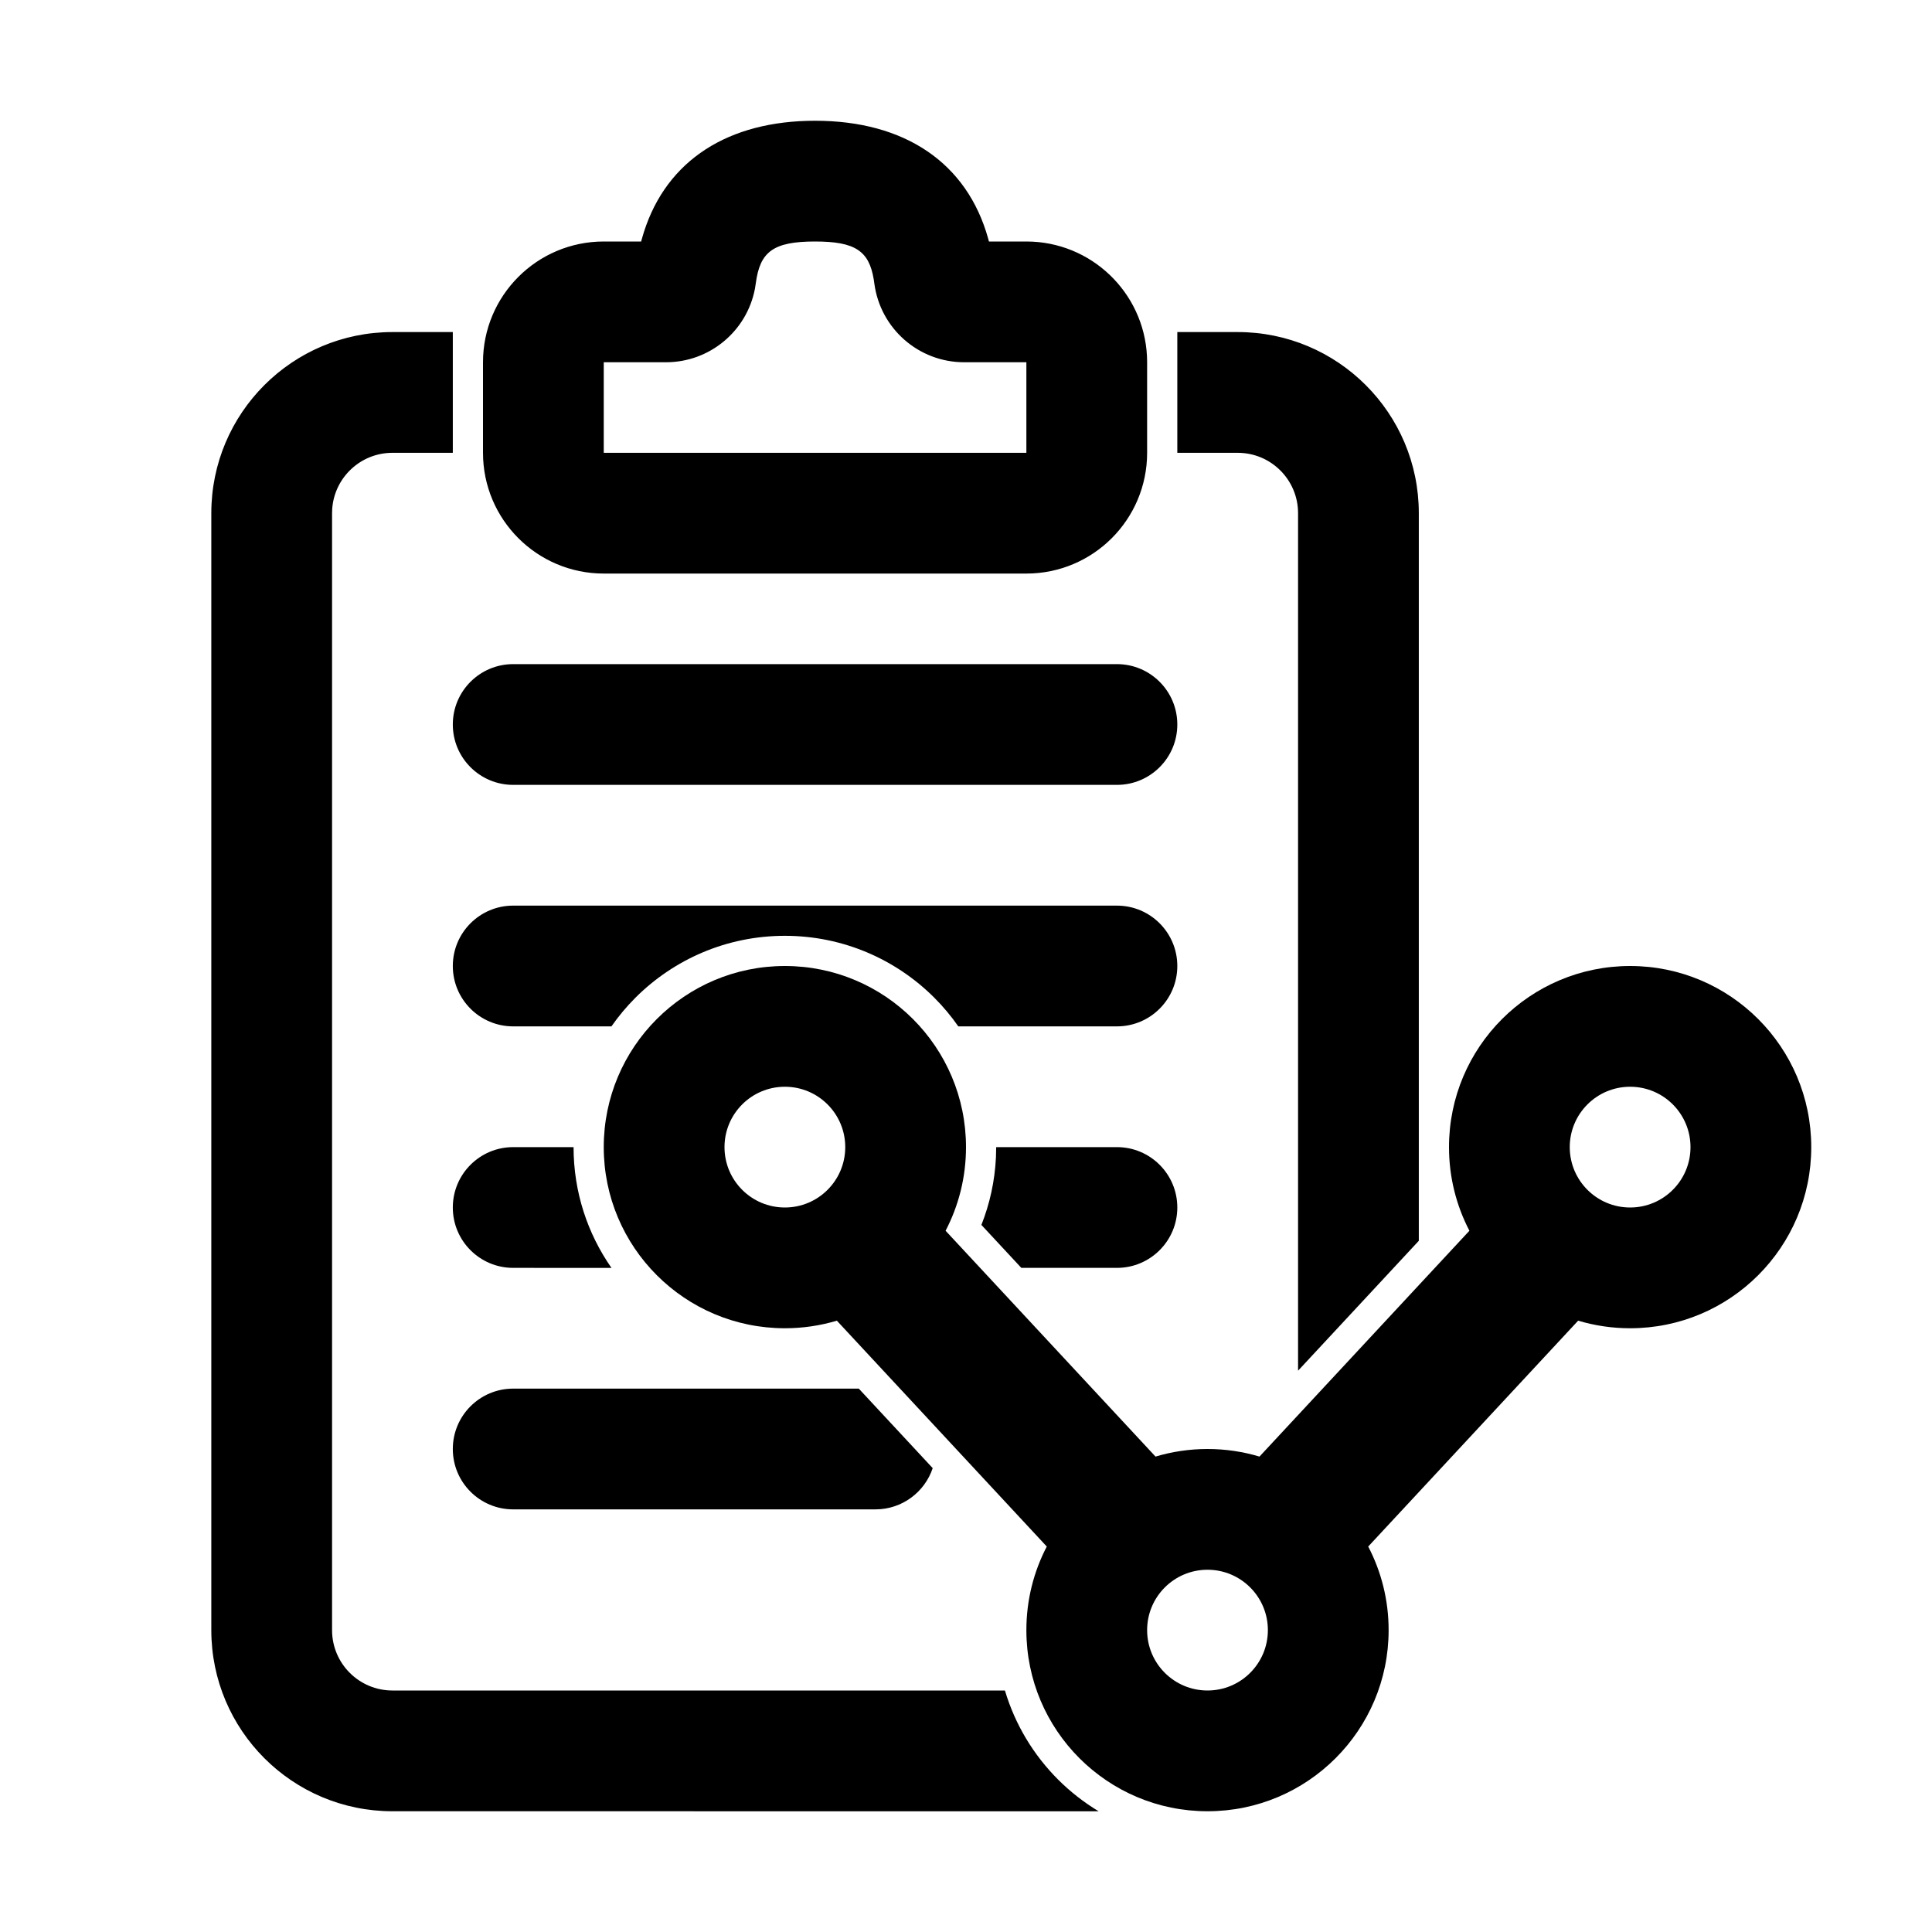 <?xml version="1.0" encoding="UTF-8"?>
<svg width="64px" height="64px" viewBox="0 0 64 64" version="1.1" xmlns="http://www.w3.org/2000/svg" xmlns:xlink="http://www.w3.org/1999/xlink">
    <title>branch_orders</title>
    <g id="branch_orders" stroke="none" stroke-width="1" fill="none" fill-rule="evenodd">
        <path d="M15,11 L15,15 L13,15 C11.946,15 11.082,15.816 11.005,16.851 L11,17 L11,54 C11,55.105 11.895,56 13,56 L33.29,56.001 C33.626,57.13 34.239,58.139 35.05,58.95 C35.453,59.352 35.904,59.706 36.394,60.001 L13,60 C9.686,60 7,57.314 7,54 L7,17 C7,13.686 9.686,11 13,11 L15,11 Z M28.449,46 L30.897,48.634 C30.632,49.428 29.883,50 29,50 L17,50 C15.895,50 15,49.105 15,48 C15,46.895 15.895,46 17,46 L28.449,46 Z M41,11 C44.314,11 47,13.686 47,17 L47,41.103 L43,45.406 L43,17 C43,15.895 42.105,15 41,15 L39,15 L39,11 L41,11 Z M19,38 C19,39.488 19.464,40.867 20.256,42.001 L17,42 C15.895,42 15,41.105 15,40 C15,38.895 15.895,38 17,38 Z M37,38 C38.105,38 39,38.895 39,40 C39,41.105 38.105,42 37,42 L33.833,42 L32.51,40.577 C32.787,39.879 32.954,39.126 32.992,38.339 L33,38 L37,38 Z M37,30 C38.105,30 39,30.895 39,32 C39,33.105 38.105,34 37,34 L31.745,34 C31.508,33.66 31.242,33.342 30.95,33.05 C29.683,31.784 27.933,31 26,31 C24.067,31 22.317,31.784 21.05,33.05 C20.758,33.342 20.492,33.66 20.255,34 L17,34 C15.895,34 15,33.105 15,32 C15,30.895 15.895,30 17,30 L37,30 Z M37,22 C38.105,22 39,22.895 39,24 C39,25.105 38.105,26 37,26 L17,26 C15.895,26 15,25.105 15,24 C15,22.895 15.895,22 17,22 L37,22 Z M27,4 C29.964,4 32.033,5.387 32.735,7.905 L32.76,8 L34,8 C36.142,8 37.891,9.684 37.995,11.8 L38,12 L38,15 C38,17.209 36.209,19 34,19 L20,19 C17.791,19 16,17.209 16,15 L16,12 C16,9.791 17.791,8 20,8 L21.239,8 L21.265,7.905 C21.946,5.463 23.912,4.085 26.733,4.004 Z M27,8 C25.606,8 25.173,8.343 25.036,9.389 L25.008,9.566 C24.739,10.97 23.508,12 22.062,12 L20,12 L20,15 L34,15 L34,12 L31.938,12 C30.431,12 29.159,10.882 28.963,9.388 L28.943,9.25 C28.786,8.313 28.331,8 27,8 Z" id="Combined-Shape" fill="#000000" fill-rule="nonzero"></path>
        <path d="M54,32 C57.314,32 60,34.686 60,38 C60,41.314 57.314,44 54,44 C53.402,44 52.823,43.912 52.278,43.749 L45.324,51.231 C45.756,52.059 46,53.001 46,54 C46,57.314 43.314,60 40,60 C36.686,60 34,57.314 34,54 C34,53.001 34.244,52.059 34.676,51.231 L27.722,43.749 C27.177,43.912 26.598,44 26,44 C22.686,44 20,41.314 20,38 C20,34.686 22.686,32 26,32 C29.314,32 32,34.686 32,38 C32,38.999 31.756,39.941 31.324,40.77 L38.278,48.251 C38.823,48.088 39.402,48 40,48 C40.598,48 41.177,48.088 41.722,48.251 L48.676,40.77 C48.244,39.941 48,38.999 48,38 C48,34.686 50.686,32 54,32 Z M40,52 C38.895,52 38,52.895 38,54 C38,55.105 38.895,56 40,56 C41.105,56 42,55.105 42,54 C42,52.895 41.105,52 40,52 Z M54,36 C52.895,36 52,36.895 52,38 C52,39.105 52.895,40 54,40 C55.105,40 56,39.105 56,38 C56,36.895 55.105,36 54,36 Z M26,36 C24.895,36 24,36.895 24,38 C24,39.105 24.895,40 26,40 C27.105,40 28,39.105 28,38 C28,36.895 27.105,36 26,36 Z" id="Combined-Shape" fill="#000000" fill-rule="nonzero"></path>
    </g>
</svg>